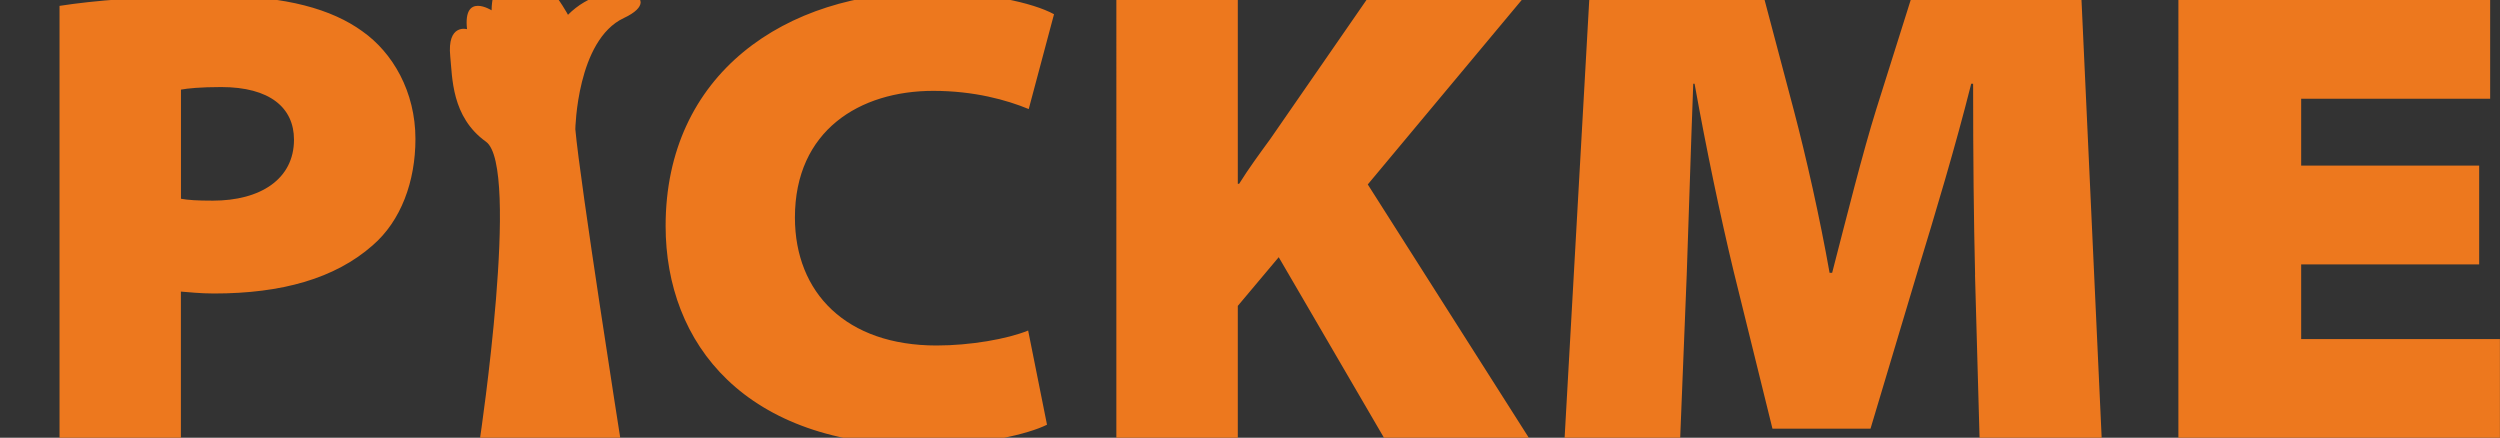<?xml version="1.0" encoding="UTF-8"?>
<svg id="_圖層_1" data-name="圖層_1" xmlns="http://www.w3.org/2000/svg" xmlns:xlink="http://www.w3.org/1999/xlink" version="1.1" viewBox="0 0 302.39 52.95">
  <rect x="0" y="0" width="302.39" height="52.95" fill="#333333" stroke="none"/>
  <!-- Generator: Adobe Illustrator 29.6.1, SVG Export Plug-In . SVG Version: 2.1.1 Build 9)  -->
  <defs>
    <style>
      .st0 {
        fill: none;
      }

      .st1 {
        fill: #ed781e;
      }

      .st2 {
        fill: url(#_未命名漸層_5);
      }

      .st3 {
        clip-path: url(#clippath);
      }
    </style>
    <clipPath id="clippath">
      <rect class="st0" x="-429.77" y="-310.29" width="1920" height="233.66"/>
    </clipPath>
    <linearGradient id="_未命名漸層_5" data-name="未命名漸層 5" x1="6418.73" y1="13678.71" x2="7982.92" y2="13678.71" gradientTransform="translate(-5167.54 14325.84) rotate(-132.77)" gradientUnits="userSpaceOnUse">
      <stop offset=".2" stop-color="#fff" stop-opacity="0"/>
      <stop offset=".23" stop-color="#fff" stop-opacity=".06"/>
      <stop offset=".43" stop-color="#fff" stop-opacity=".39"/>
      <stop offset=".61" stop-color="#fff" stop-opacity=".65"/>
      <stop offset=".75" stop-color="#fff" stop-opacity=".84"/>
      <stop offset=".86" stop-color="#fff" stop-opacity=".96"/>
      <stop offset=".92" stop-color="#fff"/>
    </linearGradient>
  </defs>
  <g class="st3">
    <path class="st2" d="M281.57-12.8c38.97-44.31,100.92-146.46,20.22-238.72-55.1-62.99-99.07-41.9-148.45-40.54-50.97,1.41-79.44-62.31-29.1-97.62,142.08-92.03,413.93,166.14,157.33,376.88ZM14.97-309.33C-62.14-224.64-102.34-32.36,103.26,189.93h0s189.92,205.32,189.92,205.32c25.56,27.64,68.69,29.32,96.32,3.75,27.64-25.56,29.32-68.69,3.75-96.32L139.28,28.11h0S64.06-47.77,41.13-144.83c-14.5-61.37-16.43-130.26,25.65-211.72-16.19,11.16-35.97,29.82-51.81,47.22ZM-61.42-329.42c-65.41,70.35-92.79,228.45,29.02,365.84-87.32-187.94-12.59-368.37,128.56-436.68-42.93-2.51-111.48,21.25-157.59,70.85ZM-272.24-102.99c-14.24,14.98-13.75,46.3,17.97,53.09,14.84,2.36,26.85-4.34,38.04-7.49,66.91-18.83,99.99,2.13,134.26,46.4-65.81-133.61-163.91-119.11-190.27-92ZM255.48,96.7c103.51-21.18,186.56-154.97,160.27-286.82C403.16-61.39,320.3,17.03,245.72,28.35c-54.04,8.2-42.75,79.09,9.76,68.35Z"/>
  </g>
  <path class="st1" d="M7.2.71C11.29.08,17.26-.47,26.61-.47c7.93,0,13.51,1.57,17.2,4.24,3.69,2.59,6.44,7.31,6.44,13.04,0,5.11-1.73,9.9-5.19,12.88-4.56,4.01-11,5.81-19.17,5.81-1.65,0-3.06-.16-4.01-.23v17.68H7.2V.71ZM21.89,24.04c.86.16,1.96.23,3.85.23,5.74,0,9.82-2.59,9.82-7.38,0-3.85-2.91-6.36-8.8-6.36-2.51,0-4.08.16-4.87.31v13.2ZM126.62,51.38c-2.2,1.1-7.86,2.51-15.08,2.51-21.45,0-31.03-12.34-31.03-26.56,0-18.38,14.45-28.28,31.82-28.28,6.84,0,12.57,1.26,15.16,2.67l-3.06,11.47c-2.67-1.1-6.6-2.2-11.55-2.2-8.88,0-16.73,4.79-16.73,15.32,0,9.11,6.21,15.48,17.13,15.48,4.08,0,8.56-.78,11.08-1.81l2.28,11.39ZM135.03,0h14.69v22.23h.16c1.18-1.89,2.51-3.69,3.77-5.42L165.28,0h18.78l-18.62,22.31,19.48,30.64h-17.52l-12.73-21.84-4.95,5.89v15.95h-14.69V0ZM238.9,33.23c-.16-6.6-.24-13.91-.24-23.1h-.23c-1.89,7.54-4.4,15.87-6.44,22.55l-5.74,19.17h-11.86l-4.71-19.09c-1.57-6.52-3.3-14.77-4.71-22.63h-.16c-.31,8.09-.55,16.5-.79,23.1l-.79,19.72h-13.98l2.98-52.95h21.21l3.54,13.36c1.49,5.66,3.14,12.96,4.32,19.64h.31c1.73-6.68,3.69-14.53,5.34-19.8l4.16-13.2h20.66l2.44,52.95h-14.77l-.55-19.72ZM299.87,31.98h-21.53v9.03h24.04v11.94h-38.89V0h37.71v11.94h-22.86v8.09h21.53v11.94ZM75.02,52.95s-4.86-30.89-5.43-37.32c0,0,.18-10.79,5.87-13.45,5.68-2.66-1.87-5.3-6.76-.39,0,0-4.16-7.72-5.36-2.25,0,0-3.79-3.74-3.88,1.71,0,0-3.47-2.21-2.97,2.28,0,0-2.43-.7-2.03,3.29.26,2.52.13,7.32,4.32,10.32,4.18,3-.71,35.81-.71,35.81h16.96Z"/>
</svg>